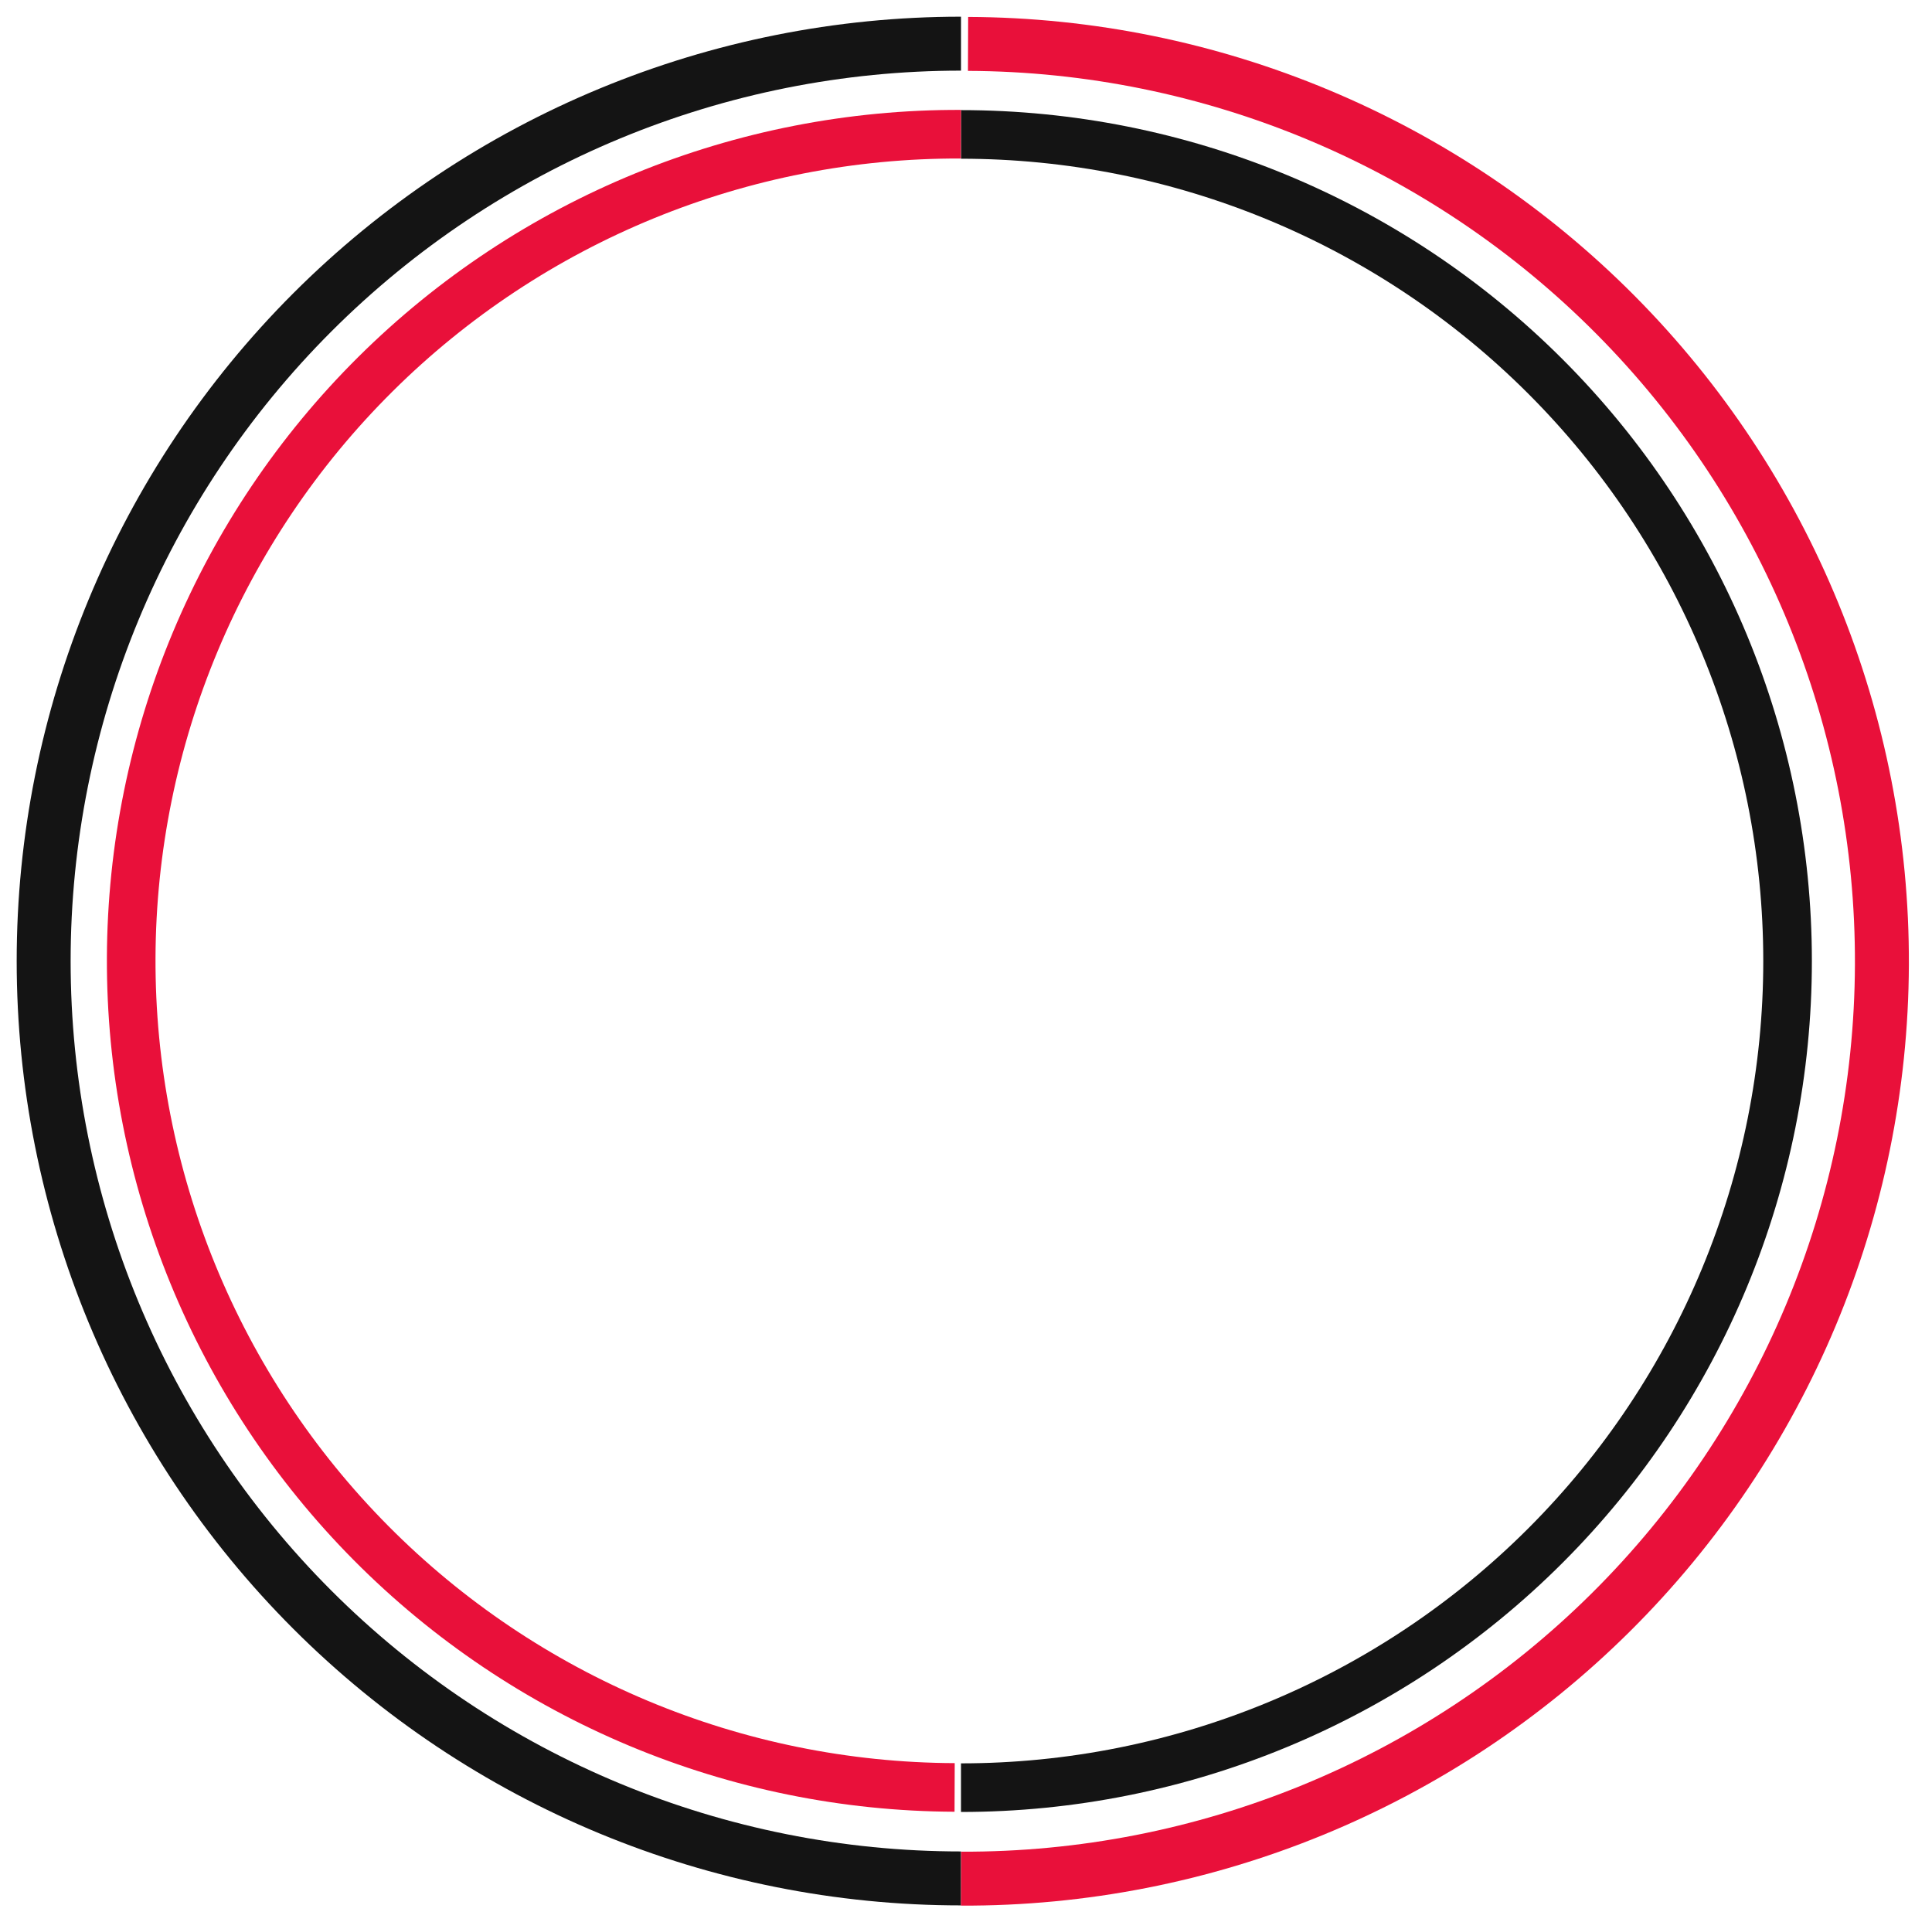 <svg width="579" height="578" viewBox="0 0 579 578" fill="none" xmlns="http://www.w3.org/2000/svg">
<g filter="url(#filter0_d)">
<path d="M288 566C212.944 566 140.962 536.184 87.889 483.111C34.816 430.038 5 358.056 5 283C5 207.944 34.816 135.962 87.889 82.889C140.962 29.816 212.944 -8.95037e-07 288 0L288 16.167C217.231 16.167 149.361 44.279 99.32 94.32C49.279 144.361 21.167 212.231 21.167 283C21.167 353.769 49.279 421.639 99.32 471.68C149.361 521.721 217.231 549.833 288 549.833L288 566Z" fill="#141414"/>
<path d="M290.146 0.074C365.202 0.359 437.07 30.448 489.941 83.722C542.812 136.996 572.355 209.091 572.07 284.146C571.785 359.202 541.696 431.071 488.422 483.941C435.148 536.812 363.054 566.355 287.998 566.07L288.059 549.904C358.827 550.172 426.804 522.317 477.034 472.467C527.265 422.616 555.635 354.853 555.904 284.085C556.172 213.317 528.317 145.341 478.467 95.11C428.616 44.879 360.853 16.509 290.085 16.241L290.146 0.074Z" fill="#E9103A"/>
<path d="M288 28C355.63 28 420.49 54.866 468.312 102.688C516.134 150.51 543 215.37 543 283C543 350.63 516.134 415.49 468.312 463.312C420.49 511.134 355.63 538 288 538L288 523.433C351.767 523.433 412.922 498.102 458.012 453.012C503.102 407.922 528.433 346.767 528.433 283C528.433 219.233 503.102 158.078 458.012 112.988C412.922 67.898 351.767 42.567 288 42.567L288 28Z" fill="#141414"/>
<path d="M286.066 537.933C218.436 537.676 153.679 510.564 106.039 462.561C58.399 414.559 31.779 349.597 32.036 281.967C32.292 214.337 59.404 149.58 107.407 101.94C155.41 54.3 220.372 27.68 288.002 27.937L287.947 42.504C224.18 42.262 162.929 67.361 117.669 112.279C72.408 157.198 46.845 218.256 46.603 282.022C46.361 345.789 71.46 407.039 116.378 452.3C161.297 497.561 222.355 523.124 286.121 523.366L286.066 537.933Z" fill="#E9103A"/>
</g>
<defs>
<filter id="filter0_d" x="0" y="0" width="578.144" height="577.144" filterUnits="userSpaceOnUse" color-interpolation-filters="sRGB">
<feFlood flood-opacity="0" result="BackgroundImageFix"/>
<feColorMatrix in="SourceAlpha" type="matrix" values="0 0 0 0 0 0 0 0 0 0 0 0 0 0 0 0 0 0 127 0" result="hardAlpha"/>
<feOffset dy="5"/>
<feGaussianBlur stdDeviation="2.5"/>
<feComposite in2="hardAlpha" operator="out"/>
<feColorMatrix type="matrix" values="0 0 0 0 0 0 0 0 0 0 0 0 0 0 0 0 0 0 0.35 0"/>
<feBlend mode="normal" in2="BackgroundImageFix" result="effect1_dropShadow"/>
<feBlend mode="normal" in="SourceGraphic" in2="effect1_dropShadow" result="shape"/>
</filter>
</defs>
</svg>
